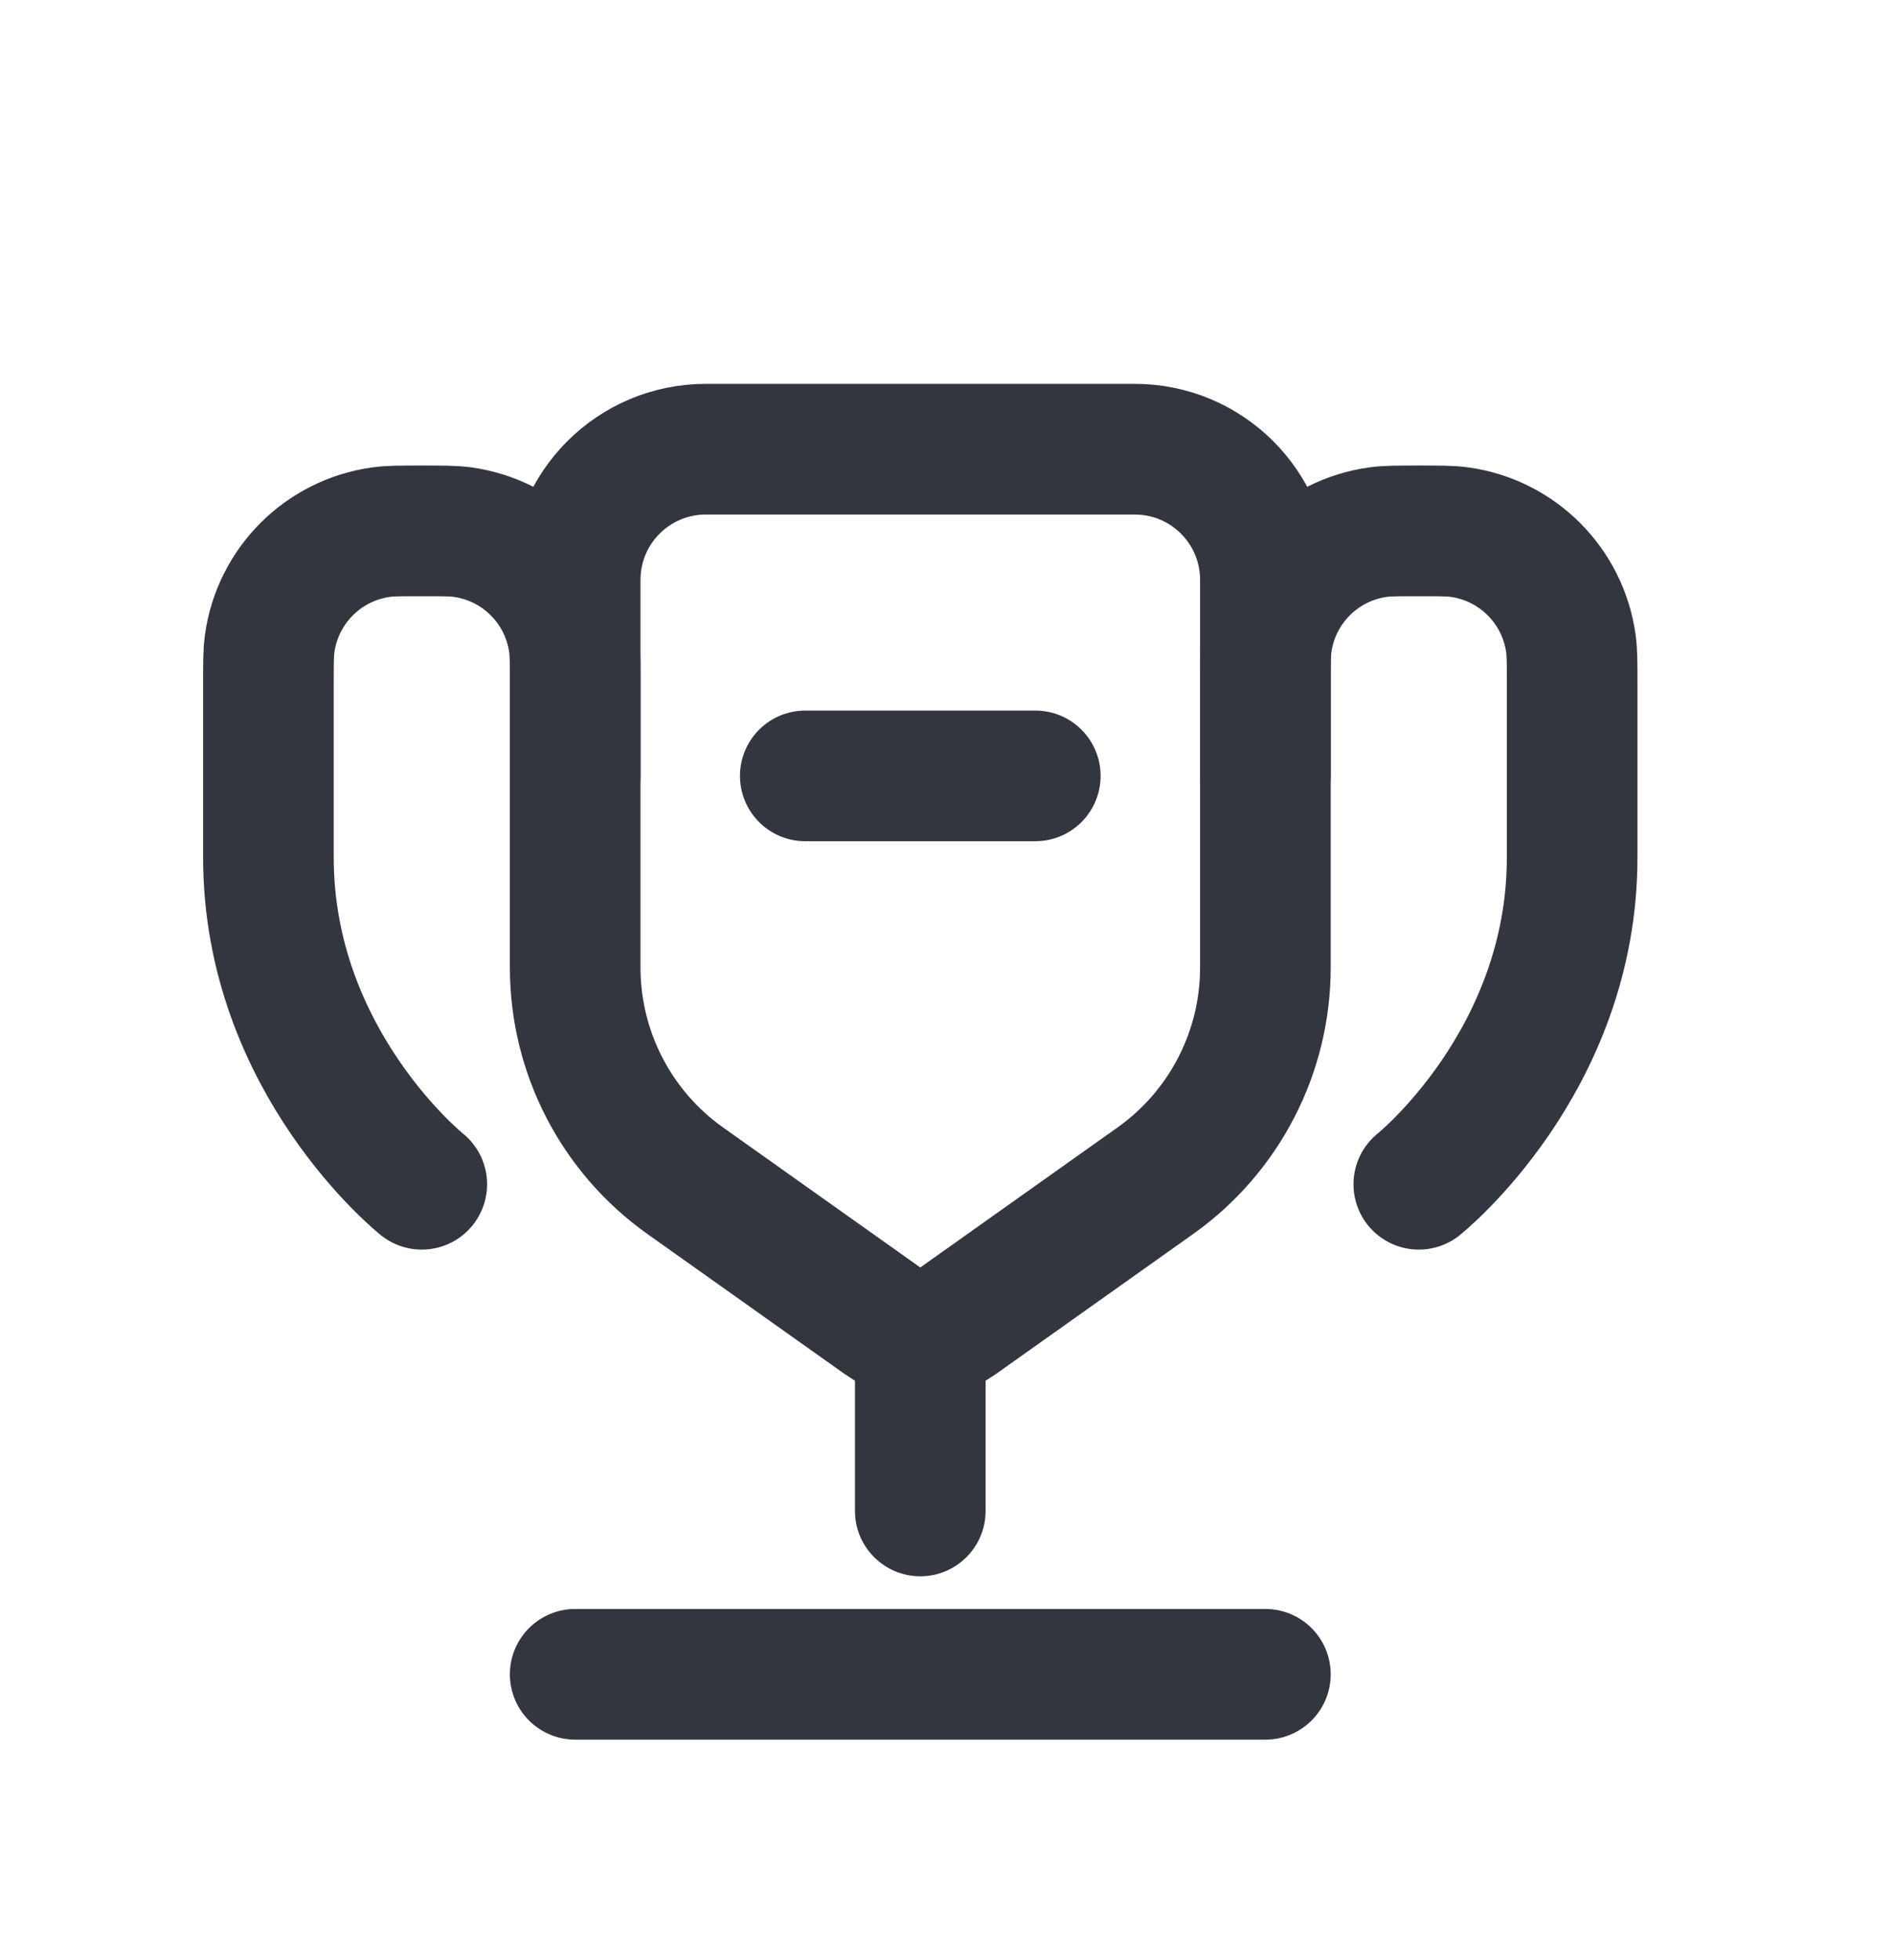 <svg width="29" height="30" viewBox="0 0 29 30" fill="none" xmlns="http://www.w3.org/2000/svg">
<path d="M19.375 25.625H8.807" stroke="#33363F" stroke-width="2" stroke-linecap="round"/>
<path d="M15.091 23.125C15.091 23.677 14.643 24.125 14.091 24.125C13.539 24.125 13.091 23.677 13.091 23.125H15.091ZM13.091 23.125V20H15.091V23.125H13.091Z" fill="#33363F"/>
<path d="M12.33 11.875H15.852" stroke="#33363F" stroke-width="2" stroke-linecap="round"/>
<path d="M6.458 18.125C6.458 18.125 4.11 16.25 4.11 13.125C4.11 12.099 4.11 11.207 4.11 10.472C4.11 10.149 4.11 9.988 4.129 9.852C4.251 8.964 4.949 8.266 5.837 8.144C5.973 8.125 6.135 8.125 6.458 8.125V8.125C6.782 8.125 6.944 8.125 7.08 8.144C7.968 8.266 8.666 8.964 8.788 9.852C8.807 9.988 8.807 10.15 8.807 10.473V11.875" stroke="#33363F" stroke-width="2" stroke-linecap="round"/>
<path d="M21.724 18.125C21.724 18.125 24.072 16.25 24.072 13.125C24.072 12.099 24.072 11.207 24.072 10.472C24.072 10.149 24.072 9.988 24.053 9.852C23.931 8.964 23.233 8.266 22.345 8.144C22.209 8.125 22.047 8.125 21.724 8.125V8.125C21.4 8.125 21.238 8.125 21.102 8.144C20.214 8.266 19.516 8.964 19.394 9.852C19.375 9.988 19.375 10.15 19.375 10.473V11.875" stroke="#33363F" stroke-width="2" stroke-linecap="round"/>
<path d="M19.375 14.809V8.875C19.375 7.77 18.48 6.875 17.375 6.875H10.807C9.702 6.875 8.807 7.77 8.807 8.875V14.809C8.807 16.105 9.435 17.321 10.492 18.071L13.512 20.214C13.859 20.46 14.323 20.46 14.67 20.214L17.69 18.071C18.747 17.321 19.375 16.105 19.375 14.809Z" stroke="#33363F" stroke-width="2"/>
</svg>

